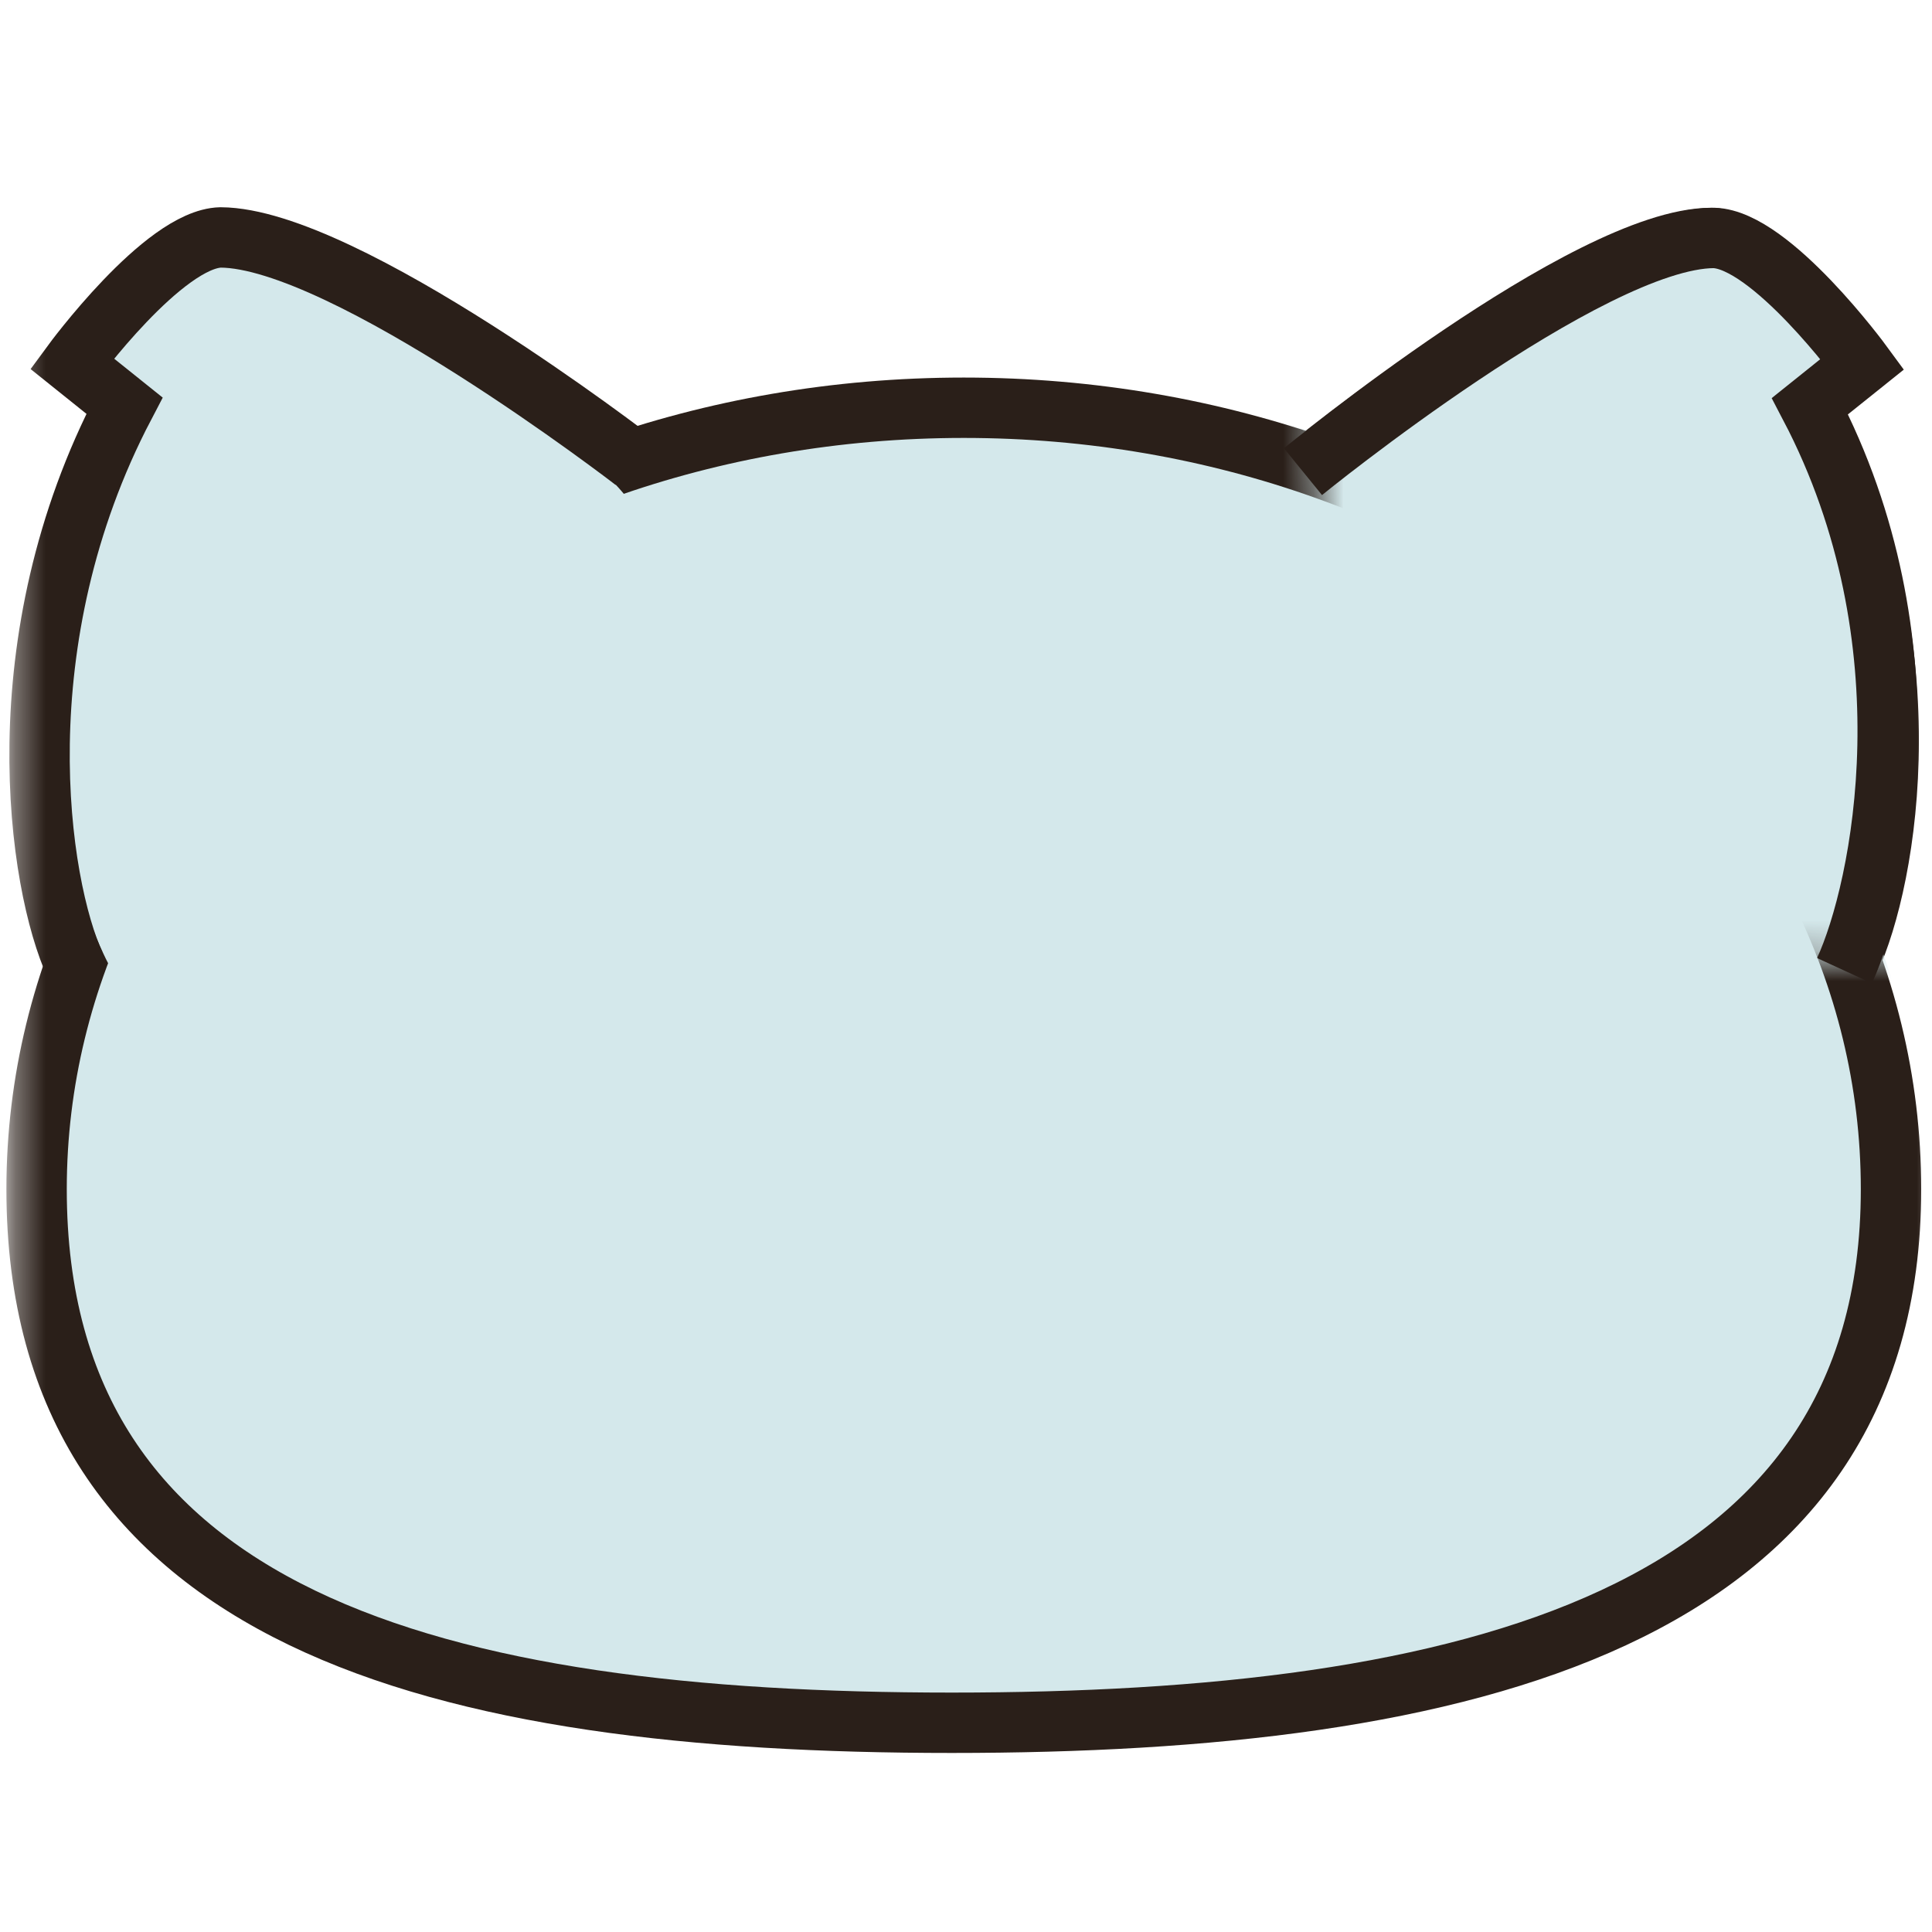<svg width="64" height="64" viewBox="0 0 64 64" fill="none" xmlns="http://www.w3.org/2000/svg">
<mask id="mask0_1307_20094" style="mask-type:alpha" maskUnits="userSpaceOnUse" x="0" y="2" width="65" height="64">
<rect x="0.362" y="2" width="64" height="64" fill="#D9D9D9"/>
</mask>
<g mask="url(#mask0_1307_20094)">
<path d="M44.218 14.919C46.328 13.161 52.307 8.94 56.88 7.182C56.88 7.182 60.397 8.94 61.452 11.402L60.045 12.809C64.97 24.065 61.804 30.044 61.804 30.044" fill="#7B4300"/>
<path d="M1.212 39.393C1.212 25.096 14.963 13.507 31.927 13.507C48.89 13.507 62.642 25.096 62.642 39.393C62.642 53.689 48.492 57.069 31.529 57.069C14.565 57.069 1.212 53.689 1.212 39.393Z" fill="#D4E8EB" stroke="#2A1F19" stroke-width="2" stroke-miterlimit="10" stroke-linejoin="round"/>
<path d="M21 17C21 15.667 12.21 9.644 7.638 7.885C7.638 7.885 4.12 9.644 3.065 12.106L4.472 13.513C-0.971 24.123 3.695 32.123 3.695 32.123" fill="#D4E8EB"/>
<path d="M2.5 32C1.252 29.289 0.042 21.228 4.123 13.437L2.387 12.045C2.387 12.045 5.415 7.915 7.308 7.865C11.425 7.887 21.003 15.271 21.003 15.271" stroke="#2A1F19" stroke-width="2"/>
<path d="M61.272 31.82C62.52 29.108 63.944 21.245 59.863 13.454L61.598 12.062C61.598 12.062 58.571 7.932 56.678 7.882C52.561 7.904 43.162 15.623 43.162 15.623" stroke="#2A1F19" stroke-width="2"/>
<mask id="mask1_1307_20094" style="mask-type:alpha" maskUnits="userSpaceOnUse" x="43" y="-3" width="35" height="35">
<circle cx="60.749" cy="14.568" r="17.235" fill="#AEAEAE"/>
</mask>
<g mask="url(#mask1_1307_20094)">
<path d="M1.306 39.394C1.306 25.097 15.058 13.507 32.021 13.507C48.985 13.507 62.736 25.097 62.736 39.394C62.736 53.69 48.587 57.069 31.623 57.069C14.66 57.069 1.306 53.69 1.306 39.394Z" fill="#D4E8EB" stroke="#D4E8EB" stroke-width="2" stroke-miterlimit="10" stroke-linejoin="round"/>
<path d="M44.312 14.92C46.423 13.162 52.402 8.941 56.975 7.182C56.975 7.182 60.492 8.941 61.547 11.403L60.14 12.81C65.064 24.065 61.899 30.045 61.899 30.045" fill="#D4E8EB"/>
<path d="M61.101 32.155C62.348 29.444 64.038 21.246 59.957 13.454L61.693 12.063C61.693 12.063 58.666 7.932 56.772 7.882C52.655 7.904 43.162 15.624 43.162 15.624" stroke="#2A1F19" stroke-width="2"/>
</g>
</g>
</svg>
